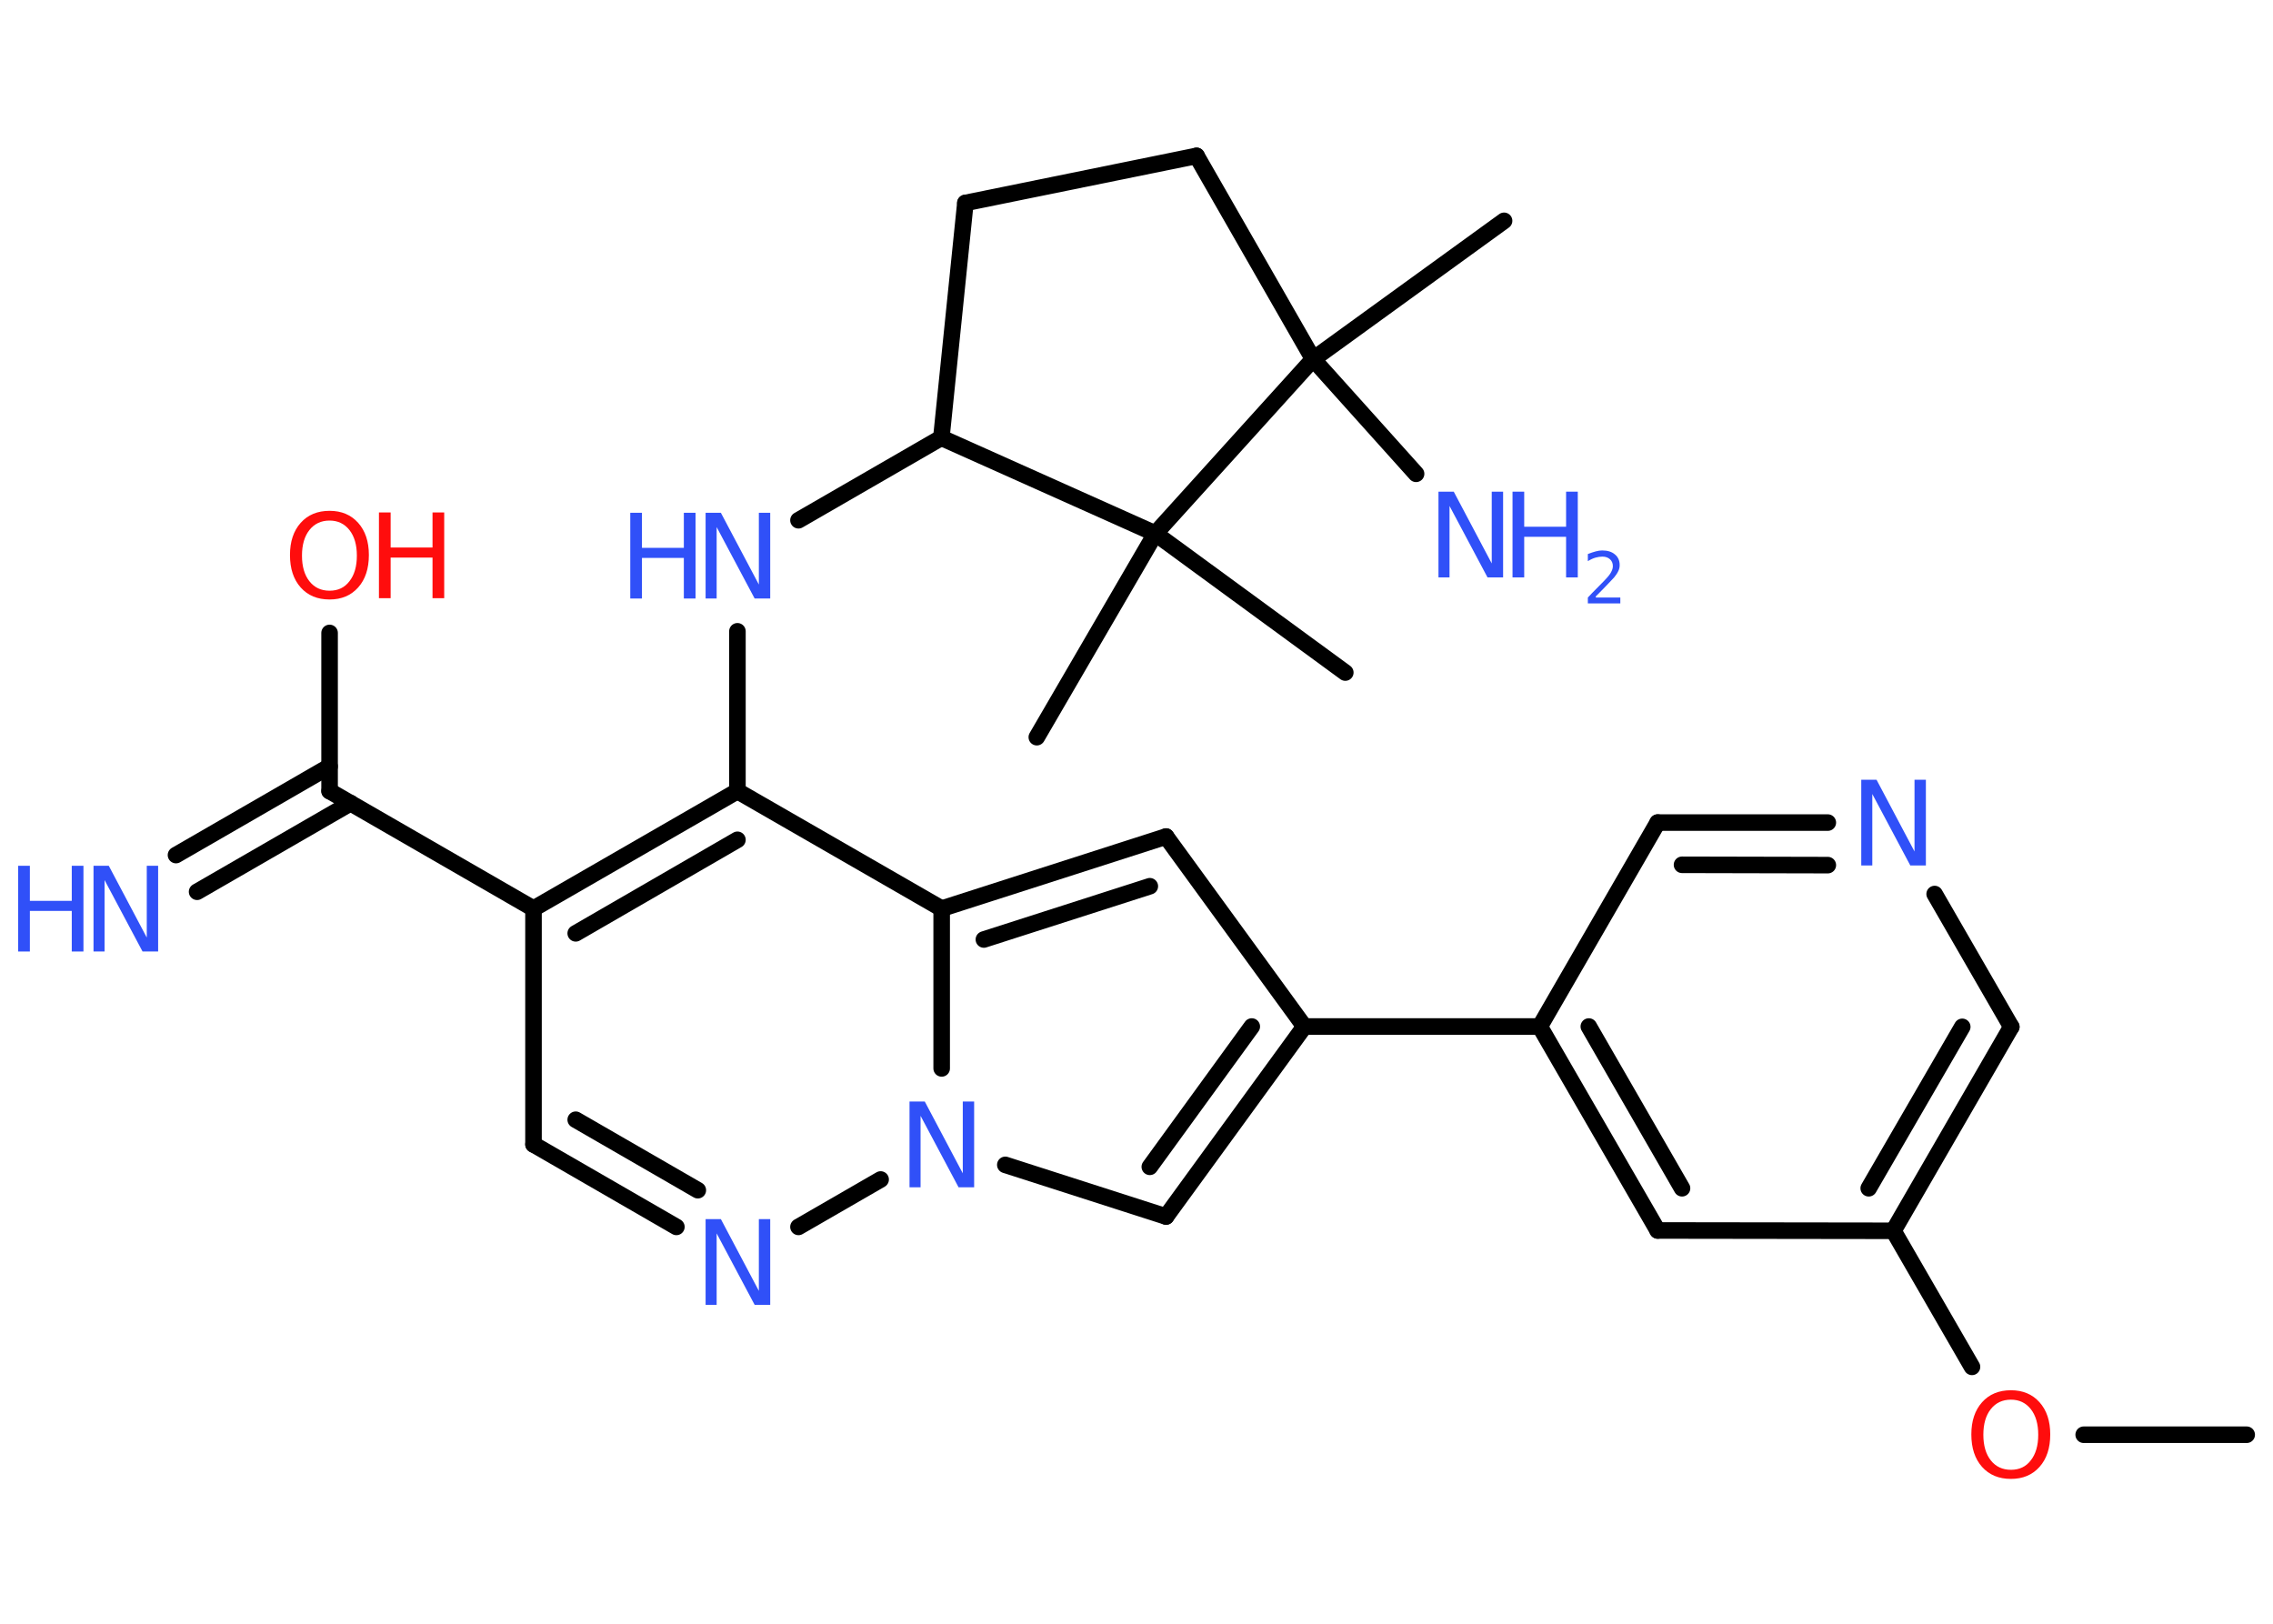 <?xml version='1.0' encoding='UTF-8'?>
<!DOCTYPE svg PUBLIC "-//W3C//DTD SVG 1.1//EN" "http://www.w3.org/Graphics/SVG/1.1/DTD/svg11.dtd">
<svg version='1.2' xmlns='http://www.w3.org/2000/svg' xmlns:xlink='http://www.w3.org/1999/xlink' width='70.0mm' height='50.0mm' viewBox='0 0 70.0 50.0'>
  <desc>Generated by the Chemistry Development Kit (http://github.com/cdk)</desc>
  <g stroke-linecap='round' stroke-linejoin='round' stroke='#000000' stroke-width='.51' fill='#3050F8'>
    <rect x='.0' y='.0' width='70.0' height='50.0' fill='#FFFFFF' stroke='none'/>
    <g id='mol1' class='mol'>
      <line id='mol1bnd1' class='bond' x1='69.19' y1='44.18' x2='64.17' y2='44.18'/>
      <line id='mol1bnd2' class='bond' x1='60.73' y1='42.09' x2='58.31' y2='37.9'/>
      <g id='mol1bnd3' class='bond'>
        <line x1='58.31' y1='37.9' x2='61.94' y2='31.62'/>
        <line x1='57.55' y1='36.59' x2='60.43' y2='31.62'/>
      </g>
      <line id='mol1bnd4' class='bond' x1='61.94' y1='31.62' x2='59.58' y2='27.53'/>
      <g id='mol1bnd5' class='bond'>
        <line x1='56.29' y1='25.33' x2='51.05' y2='25.33'/>
        <line x1='56.29' y1='26.64' x2='51.8' y2='26.63'/>
      </g>
      <line id='mol1bnd6' class='bond' x1='51.05' y1='25.33' x2='47.42' y2='31.61'/>
      <line id='mol1bnd7' class='bond' x1='47.42' y1='31.61' x2='40.17' y2='31.61'/>
      <line id='mol1bnd8' class='bond' x1='40.17' y1='31.61' x2='35.91' y2='25.76'/>
      <g id='mol1bnd9' class='bond'>
        <line x1='35.91' y1='25.76' x2='29.0' y2='27.98'/>
        <line x1='35.41' y1='27.29' x2='30.3' y2='28.93'/>
      </g>
      <line id='mol1bnd10' class='bond' x1='29.0' y1='27.98' x2='22.71' y2='24.36'/>
      <line id='mol1bnd11' class='bond' x1='22.71' y1='24.36' x2='22.71' y2='19.44'/>
      <line id='mol1bnd12' class='bond' x1='24.59' y1='16.02' x2='28.99' y2='13.48'/>
      <line id='mol1bnd13' class='bond' x1='28.99' y1='13.48' x2='29.73' y2='6.25'/>
      <line id='mol1bnd14' class='bond' x1='29.73' y1='6.25' x2='36.85' y2='4.8'/>
      <line id='mol1bnd15' class='bond' x1='36.85' y1='4.8' x2='40.44' y2='11.06'/>
      <line id='mol1bnd16' class='bond' x1='40.44' y1='11.06' x2='46.32' y2='6.8'/>
      <line id='mol1bnd17' class='bond' x1='40.44' y1='11.06' x2='43.61' y2='14.59'/>
      <line id='mol1bnd18' class='bond' x1='40.44' y1='11.06' x2='35.58' y2='16.43'/>
      <line id='mol1bnd19' class='bond' x1='28.99' y1='13.48' x2='35.58' y2='16.43'/>
      <line id='mol1bnd20' class='bond' x1='35.58' y1='16.43' x2='41.43' y2='20.71'/>
      <line id='mol1bnd21' class='bond' x1='35.58' y1='16.43' x2='31.93' y2='22.7'/>
      <g id='mol1bnd22' class='bond'>
        <line x1='22.71' y1='24.36' x2='16.43' y2='27.98'/>
        <line x1='22.71' y1='25.86' x2='17.73' y2='28.74'/>
      </g>
      <line id='mol1bnd23' class='bond' x1='16.43' y1='27.98' x2='10.15' y2='24.36'/>
      <g id='mol1bnd24' class='bond'>
        <line x1='10.8' y1='24.73' x2='6.07' y2='27.46'/>
        <line x1='10.15' y1='23.6' x2='5.42' y2='26.33'/>
      </g>
      <line id='mol1bnd25' class='bond' x1='10.15' y1='24.36' x2='10.15' y2='19.49'/>
      <line id='mol1bnd26' class='bond' x1='16.43' y1='27.98' x2='16.43' y2='35.24'/>
      <g id='mol1bnd27' class='bond'>
        <line x1='16.43' y1='35.24' x2='20.83' y2='37.78'/>
        <line x1='17.73' y1='34.48' x2='21.49' y2='36.65'/>
      </g>
      <line id='mol1bnd28' class='bond' x1='24.59' y1='37.78' x2='27.12' y2='36.32'/>
      <line id='mol1bnd29' class='bond' x1='29.0' y1='27.98' x2='29.0' y2='32.9'/>
      <line id='mol1bnd30' class='bond' x1='30.96' y1='35.87' x2='35.91' y2='37.46'/>
      <g id='mol1bnd31' class='bond'>
        <line x1='35.91' y1='37.46' x2='40.17' y2='31.61'/>
        <line x1='35.41' y1='35.93' x2='38.55' y2='31.61'/>
      </g>
      <g id='mol1bnd32' class='bond'>
        <line x1='47.42' y1='31.61' x2='51.05' y2='37.89'/>
        <line x1='48.93' y1='31.61' x2='51.8' y2='36.59'/>
      </g>
      <line id='mol1bnd33' class='bond' x1='58.31' y1='37.9' x2='51.05' y2='37.89'/>
      <path id='mol1atm2' class='atom' d='M61.93 43.1q-.39 .0 -.62 .29q-.23 .29 -.23 .79q.0 .5 .23 .79q.23 .29 .62 .29q.39 .0 .61 -.29q.23 -.29 .23 -.79q.0 -.5 -.23 -.79q-.23 -.29 -.61 -.29zM61.93 42.81q.55 .0 .88 .37q.33 .37 .33 .99q.0 .63 -.33 1.0q-.33 .37 -.88 .37q-.56 .0 -.89 -.37q-.33 -.37 -.33 -1.0q.0 -.62 .33 -.99q.33 -.37 .89 -.37z' stroke='none' fill='#FF0D0D'/>
      <path id='mol1atm5' class='atom' d='M57.31 24.01h.48l1.17 2.21v-2.21h.35v2.64h-.48l-1.17 -2.2v2.2h-.34v-2.64z' stroke='none'/>
      <g id='mol1atm12' class='atom'>
        <path d='M21.72 15.79h.48l1.17 2.21v-2.21h.35v2.64h-.48l-1.17 -2.2v2.2h-.34v-2.64z' stroke='none'/>
        <path d='M19.41 15.79h.36v1.08h1.29v-1.08h.36v2.64h-.36v-1.25h-1.29v1.25h-.36v-2.64z' stroke='none'/>
      </g>
      <g id='mol1atm18' class='atom'>
        <path d='M44.29 15.14h.48l1.17 2.21v-2.21h.35v2.64h-.48l-1.17 -2.2v2.2h-.34v-2.64z' stroke='none'/>
        <path d='M46.58 15.14h.36v1.08h1.29v-1.08h.36v2.64h-.36v-1.25h-1.29v1.25h-.36v-2.64z' stroke='none'/>
        <path d='M49.15 18.4h.75v.18h-1.0v-.18q.12 -.13 .33 -.34q.21 -.21 .26 -.27q.1 -.11 .14 -.2q.04 -.08 .04 -.16q.0 -.13 -.09 -.21q-.09 -.08 -.23 -.08q-.1 .0 -.21 .03q-.11 .03 -.24 .11v-.22q.13 -.05 .24 -.08q.11 -.03 .2 -.03q.25 .0 .39 .12q.15 .12 .15 .33q.0 .1 -.04 .18q-.04 .09 -.13 .2q-.03 .03 -.17 .18q-.14 .15 -.4 .41z' stroke='none'/>
      </g>
      <g id='mol1atm24' class='atom'>
        <path d='M2.87 26.66h.48l1.17 2.21v-2.21h.35v2.64h-.48l-1.17 -2.2v2.2h-.34v-2.64z' stroke='none'/>
        <path d='M.56 26.66h.36v1.08h1.29v-1.08h.36v2.64h-.36v-1.25h-1.29v1.25h-.36v-2.64z' stroke='none'/>
      </g>
      <g id='mol1atm25' class='atom'>
        <path d='M10.15 16.03q-.39 .0 -.62 .29q-.23 .29 -.23 .79q.0 .5 .23 .79q.23 .29 .62 .29q.39 .0 .61 -.29q.23 -.29 .23 -.79q.0 -.5 -.23 -.79q-.23 -.29 -.61 -.29zM10.15 15.73q.55 .0 .88 .37q.33 .37 .33 .99q.0 .63 -.33 1.0q-.33 .37 -.88 .37q-.56 .0 -.89 -.37q-.33 -.37 -.33 -1.0q.0 -.62 .33 -.99q.33 -.37 .89 -.37z' stroke='none' fill='#FF0D0D'/>
        <path d='M11.67 15.78h.36v1.08h1.29v-1.08h.36v2.64h-.36v-1.25h-1.29v1.25h-.36v-2.64z' stroke='none' fill='#FF0D0D'/>
      </g>
      <path id='mol1atm27' class='atom' d='M21.72 37.54h.48l1.17 2.21v-2.21h.35v2.64h-.48l-1.17 -2.2v2.2h-.34v-2.64z' stroke='none'/>
      <path id='mol1atm28' class='atom' d='M28.0 33.92h.48l1.17 2.21v-2.21h.35v2.64h-.48l-1.17 -2.2v2.2h-.34v-2.64z' stroke='none'/>
    </g>
  </g>
</svg>

